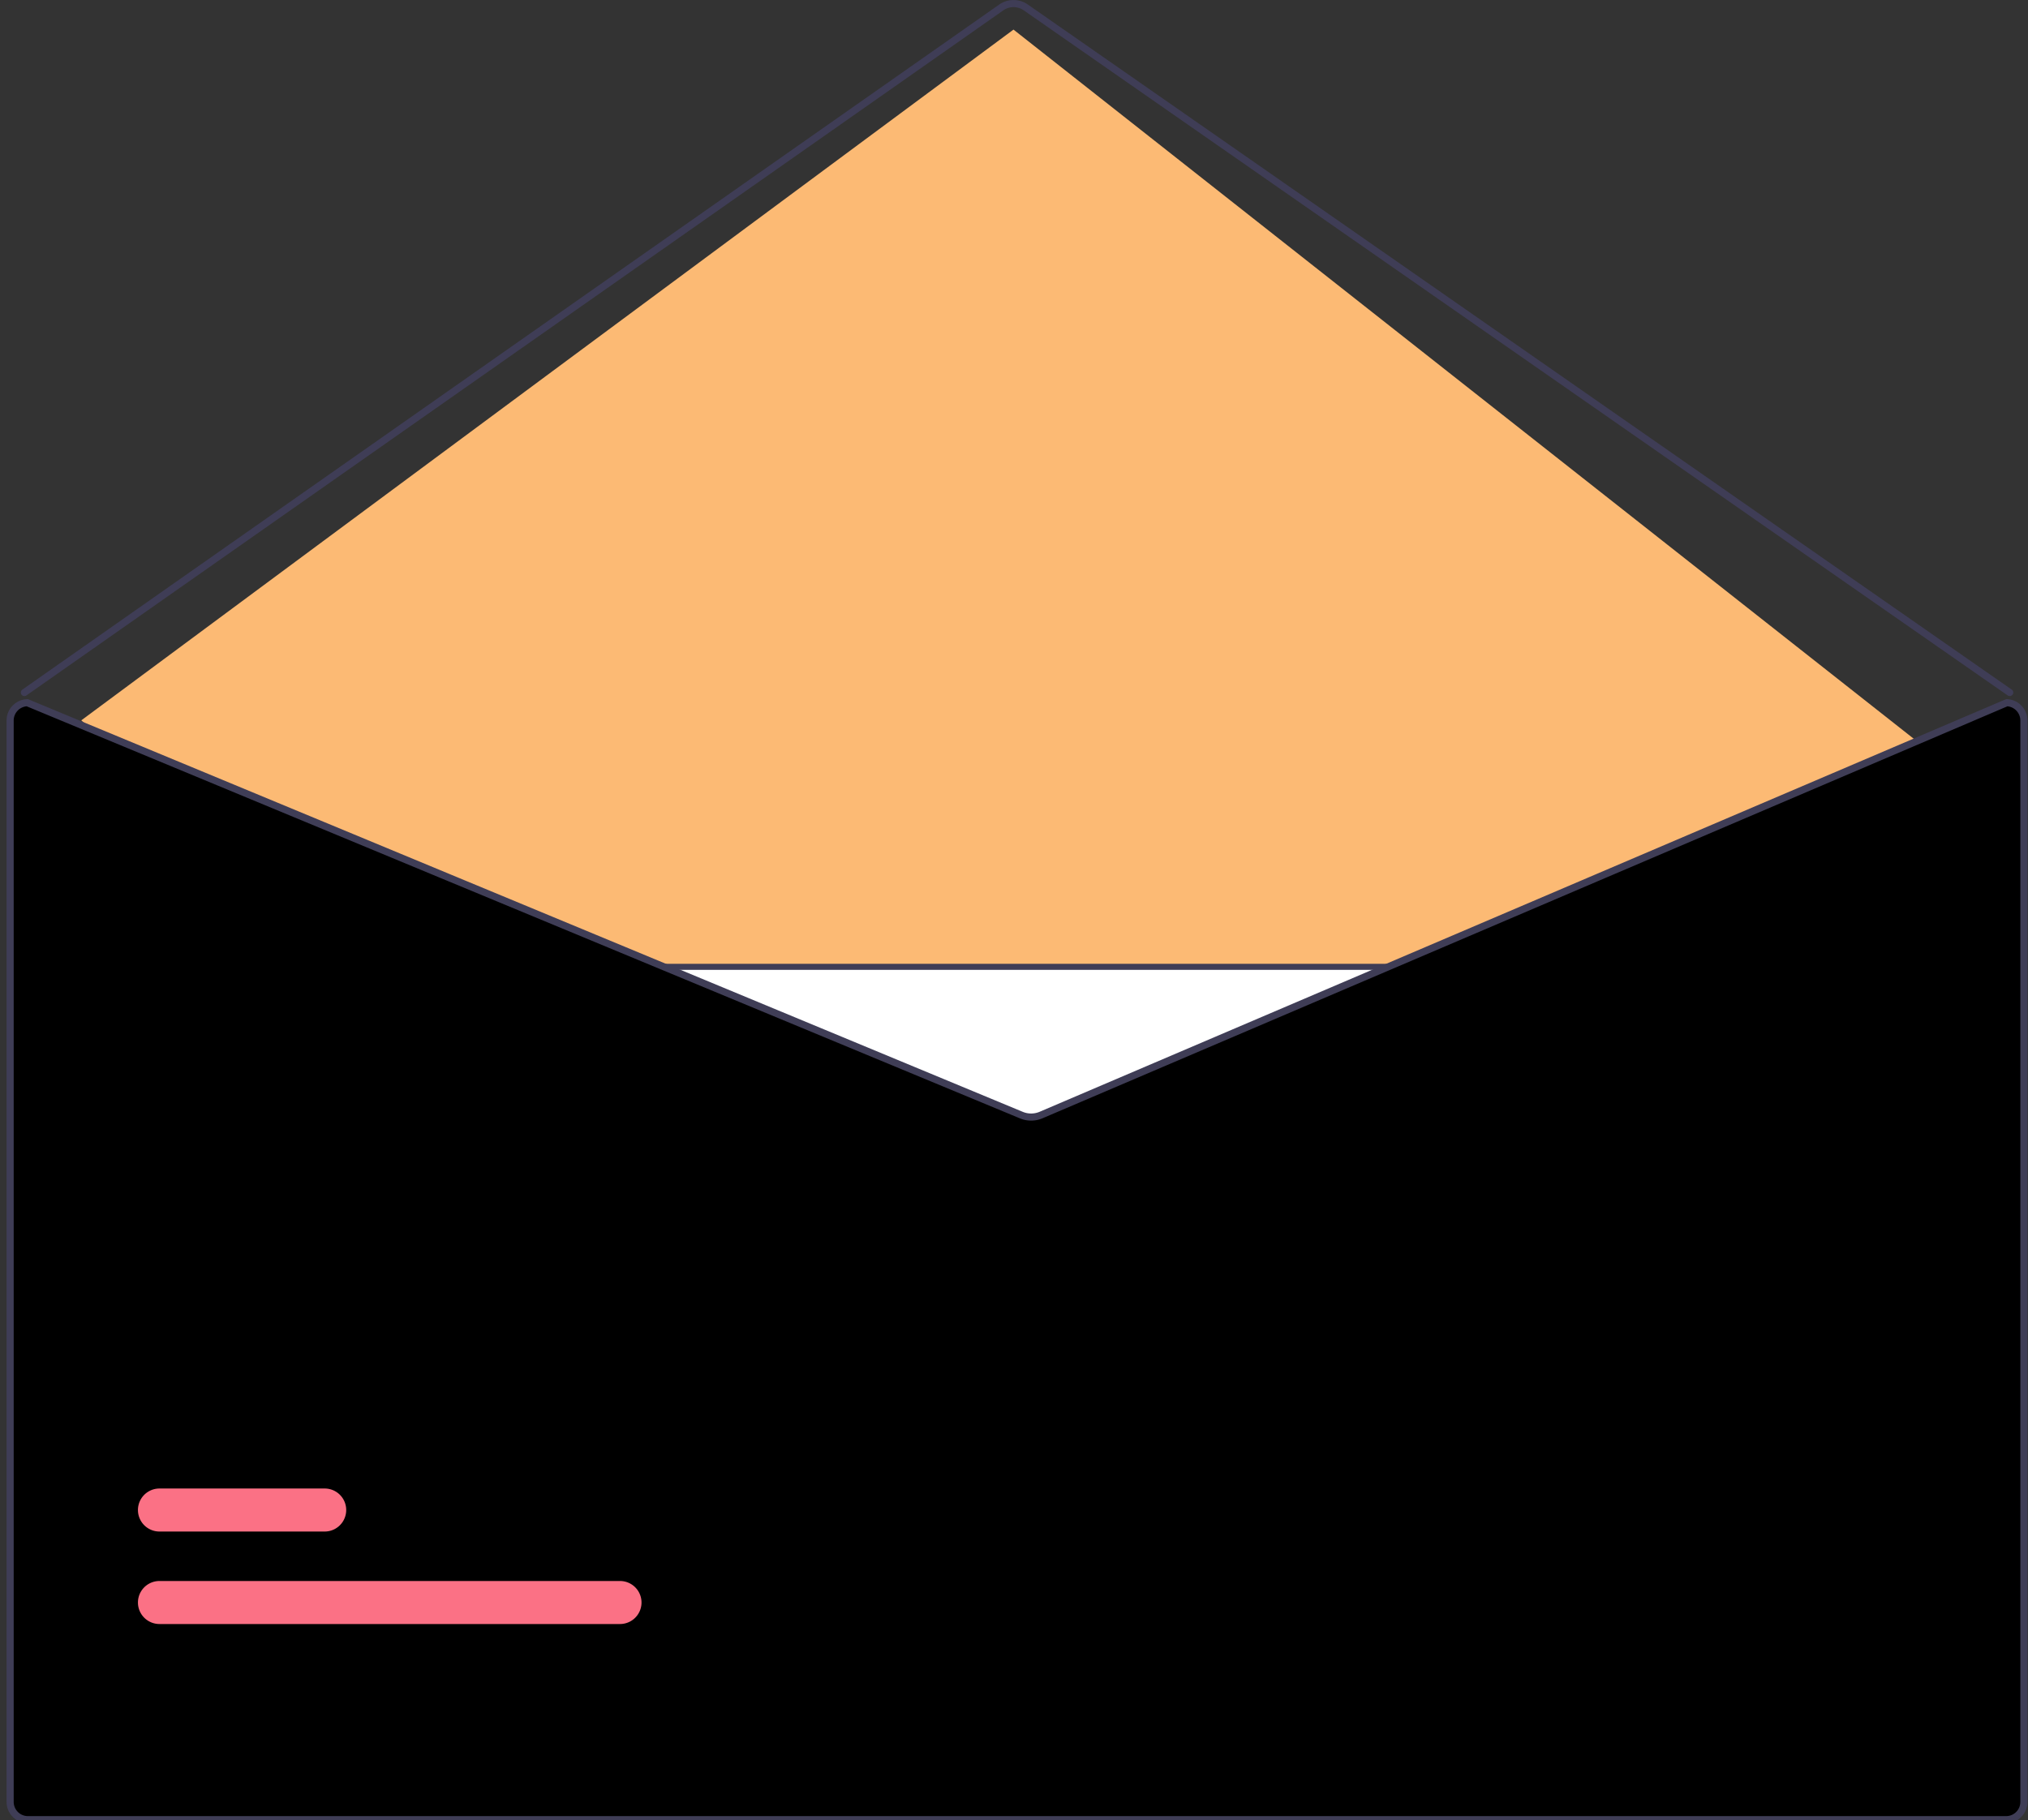 <?xml version="1.0" encoding="UTF-8"?>
<svg width="570" height="511.68" data-name="Layer 1" version="1.1" viewBox="0 0 570 511.68" xmlns="http://www.w3.org/2000/svg">
 <rect x="0" y="0" width="570" height="511.68" fill="#333333" stroke="none"/>
 <path d="m564.86 195.68a0.997 0.997 0 0 1-0.572-0.18l-276.56-192.6a5.015 5.015 0 0 0-5.729 0.01l-274.57 192.59a1 1 0 0 1-1.148-1.638l274.57-192.59a7.022 7.022 0 0 1 8.02-0.013l276.56 192.6a1 1 0 0 1-0.572 1.82z" fill="#3f3d56"/>
 <path d="m22.849 202.5 262.01-194.18 264 208-250.5 148.5-136-31z" fill="#fcba74"/>
 <path d="m-219.11 691.17h-0.2l-271.87 116.09a5.066 5.066 0 0 1-3.88 0.02l-162.05-67.23-117.62-48.8-0.18-0.08h-0.2a7.008 7.008 0 0 0-7 7v304a7.008 7.008 0 0 0 7 7h556a7.008 7.008 0 0 0 7-7v-304a7.008 7.008 0 0 0-7-7z" fill="#3f9a56" stroke="#688900"/>
 <g class="envelope-result" stroke-width=".851">
  <path d="m287.95 513.39a6.435 6.435 0 0 1-2.441-0.479l-137.47-57.041v-178.55a5.962 5.962 0 0 1 5.955-5.955h263.73a5.962 5.962 0 0 1 5.955 5.955v178.67l-0.259 0.111-132.96 56.779a6.479 6.479 0 0 1-2.515 0.505z" fill="#fff"/>
  <path d="m264.64 462.75a23.395 23.395 0 0 1-14.077-4.676l-0.252-0.189-53.01-40.588a23.551 23.551 0 1 1 28.647-37.39l34.336 26.329 81.144-105.82a23.551 23.551 0 0 1 33.02-4.359l-0.504 0.686 0.517-0.676a23.578 23.578 0 0 1 4.359 33.021l-95.444 124.47a23.561 23.561 0 0 1-18.737 9.191z" fill="#fb7185"/>
  <path d="m287.95 513.81a6.867 6.867 0 0 1-2.603-0.51l-137.74-57.151v-178.83a6.388 6.388 0 0 1 6.381-6.381h263.73a6.388 6.388 0 0 1 6.381 6.381v178.96l-133.47 57a6.9 6.9 0 0 1-2.682 0.539zm-138.64-58.797 136.68 56.715a5.205 5.205 0 0 0 3.971-0.024l132.44-56.556v-177.83a4.685 4.685 0 0 0-4.679-4.679h-263.73a4.685 4.685 0 0 0-4.679 4.679z" fill="#3f3d56"/>
 </g>
 <path d="m568.85 506.54a5.002 5.002 0 0 1-5 5h-556a5.002 5.002 0 0 1-5-5v-304a5.011 5.011 0 0 1 4.81-5l118.19 49.04 161.28 66.92a7.12 7.12 0 0 0 5.44-0.03l156.28-66.74 115.2-49.19a5.016 5.016 0 0 1 4.8 5z" stroke="#3f3d56" stroke-width="2"/>
 <path d="m174.26 456.54h-129.44a6.047 6.047 0 1 1 0-12.095h129.44a6.047 6.047 0 1 1 0 12.095zm-83-26h-46.44a6.047 6.047 0 1 1 0-12.095h46.44a6.047 6.047 0 1 1 0 12.095z" fill="#fb7185"/>
</svg>
